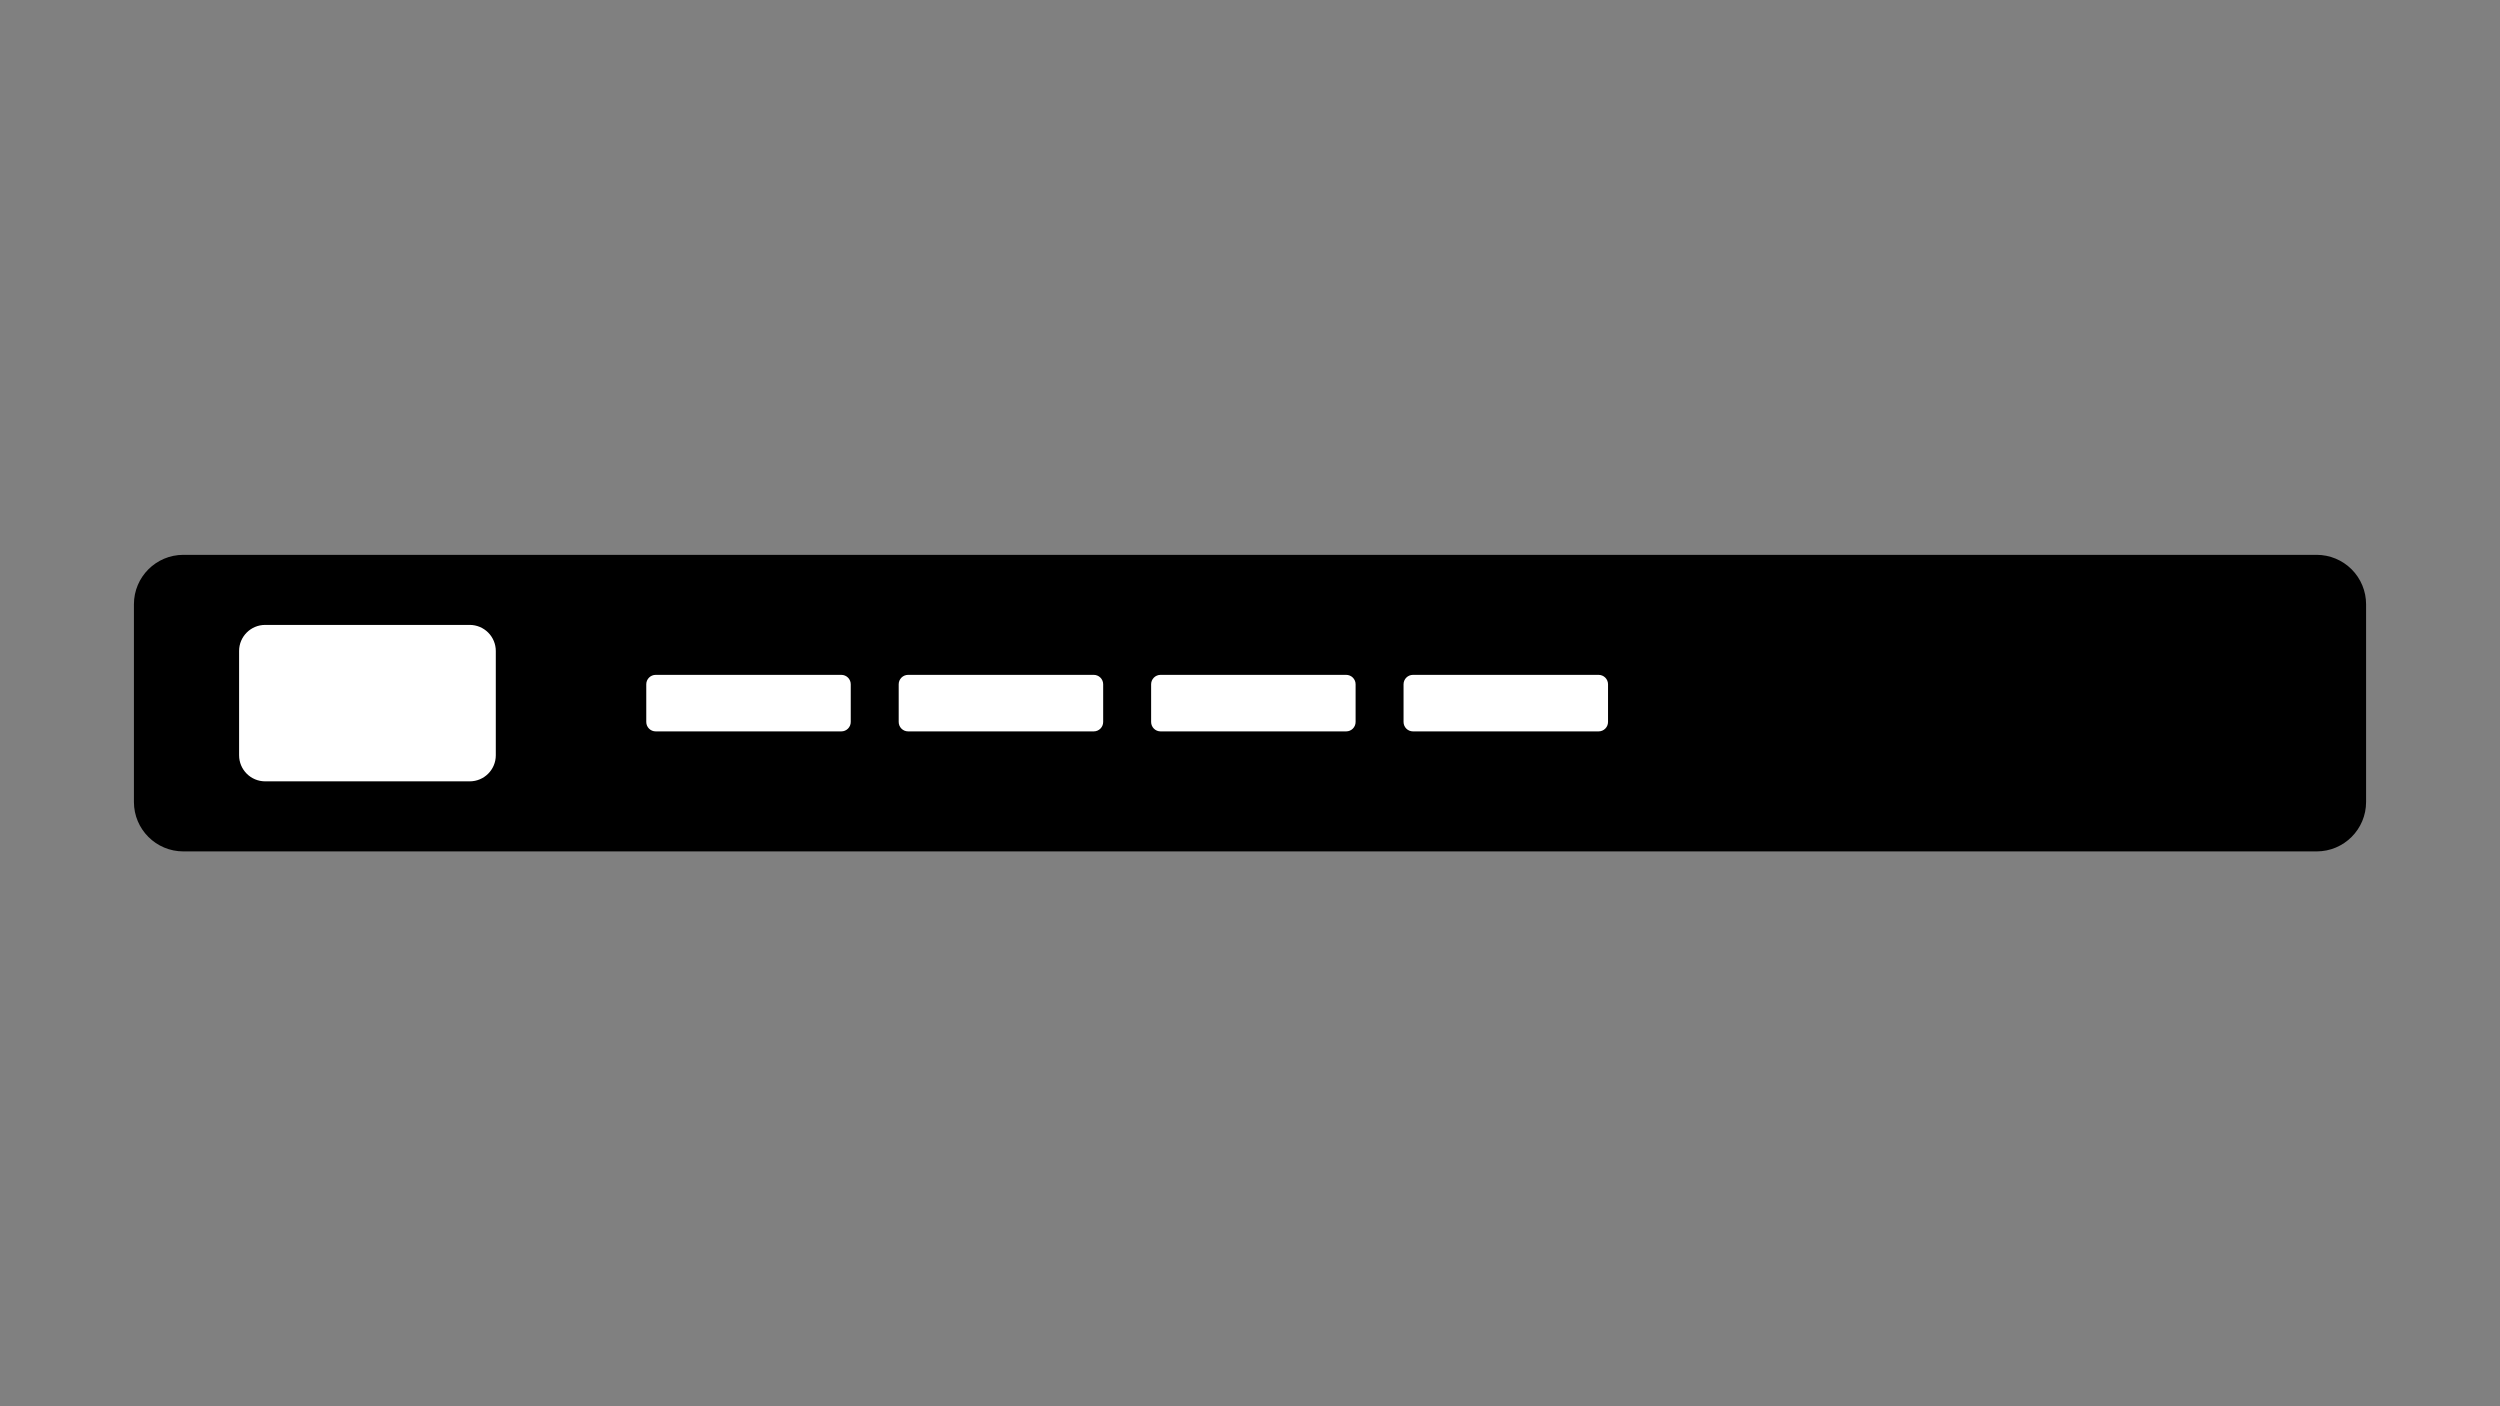 <svg version="1.1" viewBox="0.0 0.0 1280.0 720.0" fill="none" stroke="none" stroke-linecap="square" stroke-miterlimit="10" xmlns:xlink="http://www.w3.org/1999/xlink" xmlns="http://www.w3.org/2000/svg"><rect x="0.0" y="0.0" width="1280.0" height="720.0" fill="#808080" stroke="none"/><clipPath id="g2e4640028ef_0_0.0"><path d="m0 0l1280.0 0l0 720.0l-1280.0 0l0 -720.0z" clip-rule="nonzero"/></clipPath><g clip-path="url(#g2e4640028ef_0_0.0)"><path fill="#000000" fill-opacity="0.0" d="m0 0l1280.0 0l0 720.0l-1280.0 0z" fill-rule="evenodd"/><path fill="#000000" d="m68.567 309.386l0 0c0 -13.977 11.331 -25.308 25.308 -25.308l1092.251 0c6.712 0 13.149 2.666 17.895 7.412c4.746 4.746 7.412 11.183 7.412 17.895l0 101.227c0 13.977 -11.331 25.308 -25.308 25.308l-1092.251 0c-13.977 0 -25.308 -11.331 -25.308 -25.308z" fill-rule="evenodd"/><path fill="#ffffff" d="m330.89 350.352l0 0c0 -2.664 2.16 -4.824 4.824 -4.824l95.044 0c1.279 0 2.507 0.508 3.411 1.413c0.905 0.905 1.413 2.132 1.413 3.411l0 19.296c0 2.664 -2.16 4.824 -4.824 4.824l-95.044 0c-2.664 0 -4.824 -2.16 -4.824 -4.824z" fill-rule="evenodd"/><path fill="#ffffff" d="m460.133 350.352l0 0c0 -2.664 2.16 -4.824 4.824 -4.824l95.044 0c1.279 0 2.507 0.508 3.411 1.413c0.905 0.905 1.413 2.132 1.413 3.411l0 19.296c0 2.664 -2.16 4.824 -4.824 4.824l-95.044 0c-2.664 0 -4.824 -2.16 -4.824 -4.824z" fill-rule="evenodd"/><path fill="#ffffff" d="m589.376 350.352l0 0c0 -2.664 2.16 -4.824 4.824 -4.824l95.044 0c1.279 0 2.507 0.508 3.411 1.413c0.905 0.905 1.413 2.132 1.413 3.411l0 19.296c0 2.664 -2.16 4.824 -4.824 4.824l-95.044 0c-2.664 0 -4.824 -2.16 -4.824 -4.824z" fill-rule="evenodd"/><path fill="#ffffff" d="m718.618 350.352l0 0c0 -2.664 2.16 -4.824 4.824 -4.824l95.044 0c1.279 0 2.507 0.508 3.411 1.413c0.905 0.905 1.413 2.132 1.413 3.411l0 19.296c0 2.664 -2.16 4.824 -4.824 4.824l-95.044 0c-2.664 0 -4.824 -2.16 -4.824 -4.824z" fill-rule="evenodd"/><path fill="#ffffff" d="m122.417 333.302l0 0c0 -7.373 5.977 -13.349 13.349 -13.349l104.734 0c3.54 0 6.936 1.406 9.439 3.91c2.503 2.503 3.91 5.899 3.91 9.439l0 53.396c0 7.373 -5.977 13.349 -13.349 13.349l-104.734 0c-7.373 0 -13.349 -5.977 -13.349 -13.349z" fill-rule="evenodd"/></g></svg>